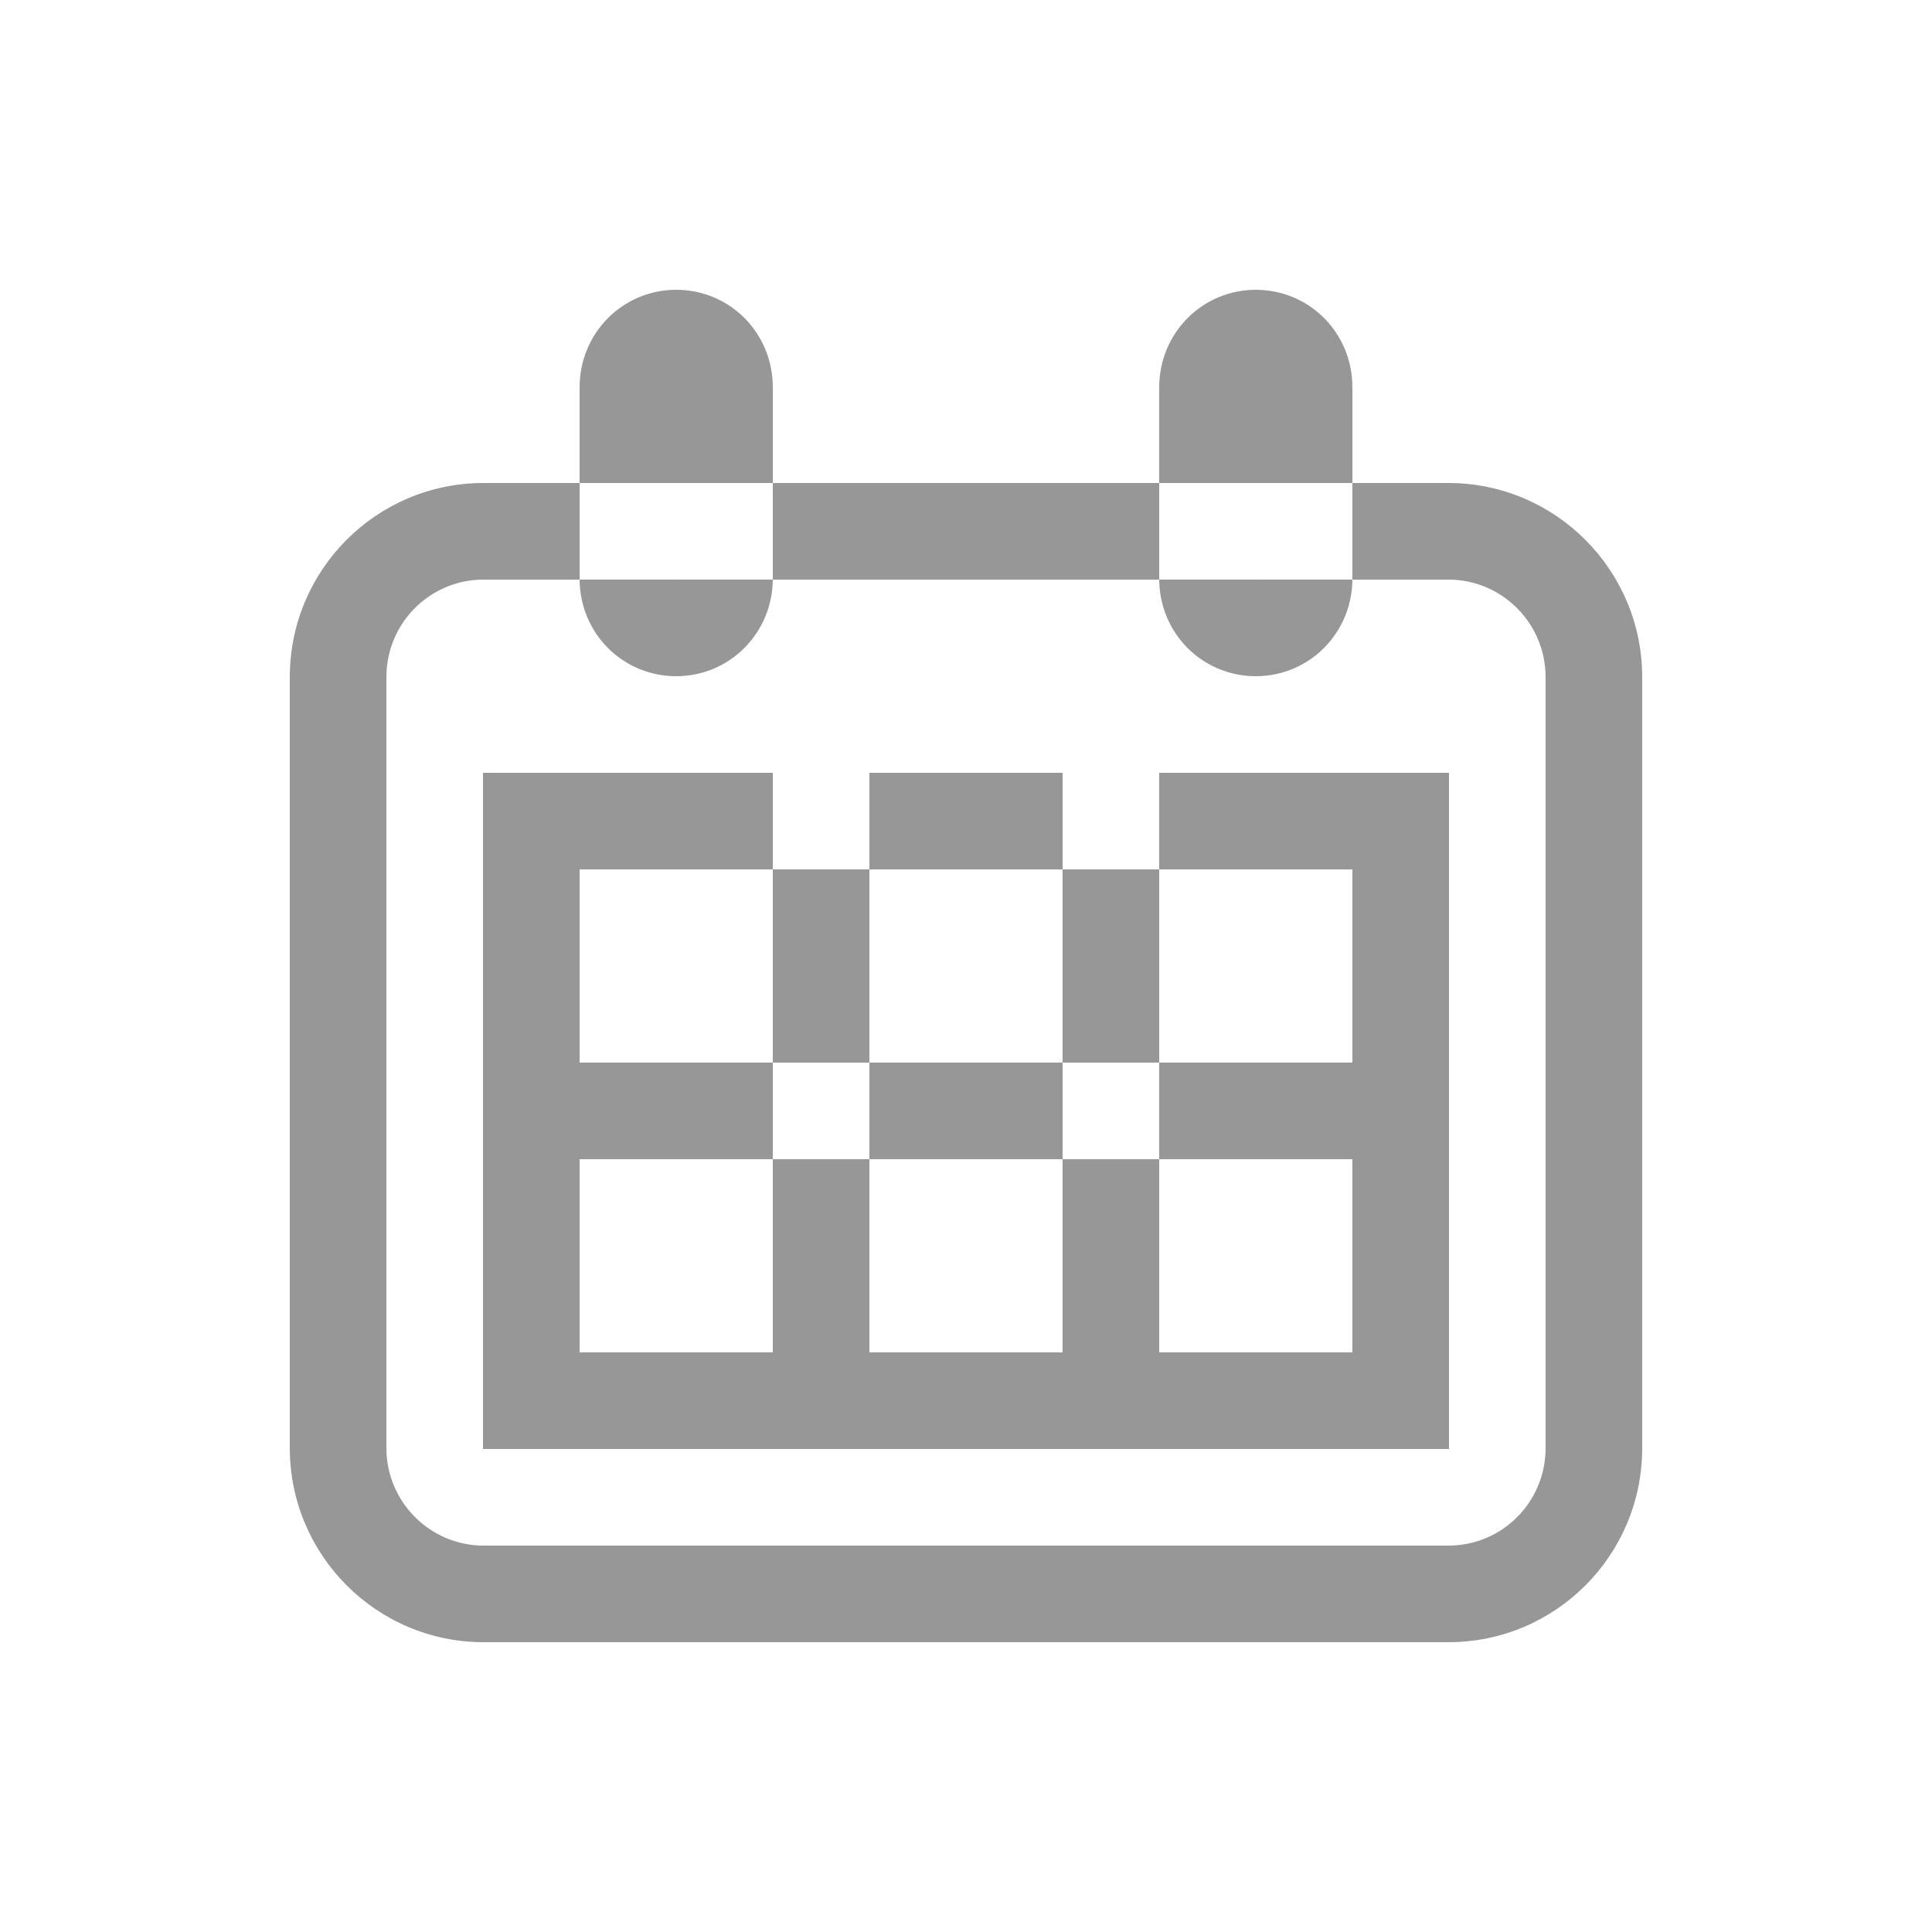 <svg xmlns="http://www.w3.org/2000/svg" viewBox="0 0 20 20"><path fill="#979797" fill-rule="evenodd" d="M4 14.99c0 .557.452 1.01 1.006 1.01h9.988C15.55 16 16 15.55 16 14.99V7.01C16 6.452 15.548 6 14.994 6H5.006C4.45 6 4 6.45 4 7.01v7.98zM5.006 5h9.988C16.102 5 17 5.902 17 7.01v7.98c0 1.11-.897 2.01-2.006 2.01H5.006C3.898 17 3 16.098 3 14.99V7.01C3 5.9 3.897 5 5.006 5zM7 5.99C7 6.003 6.998 6 7 6V4.01C7 3.997 7.002 4 7 4v1.99zM7 3c.552 0 1 .443 1 1.01v1.98C8 6.55 7.556 7 7 7c-.552 0-1-.443-1-1.01V4.01C6 3.45 6.444 3 7 3zm-1 8h8v1H6v-1zm7-5.01c0 .012-.002.01 0 .01V4.01c0-.012.002-.01 0-.01v1.99zM6 8h8v1H6V8zm6 6h2v1H6v-1h2V8h1v6h2V8h1v6zm1-11c.552 0 1 .443 1 1.01v1.98C14 6.55 13.556 7 13 7c-.552 0-1-.443-1-1.01V4.01C12 3.45 12.444 3 13 3zM6 8v7H5V8h1zm9 0v7h-1V8h1z"/></svg>